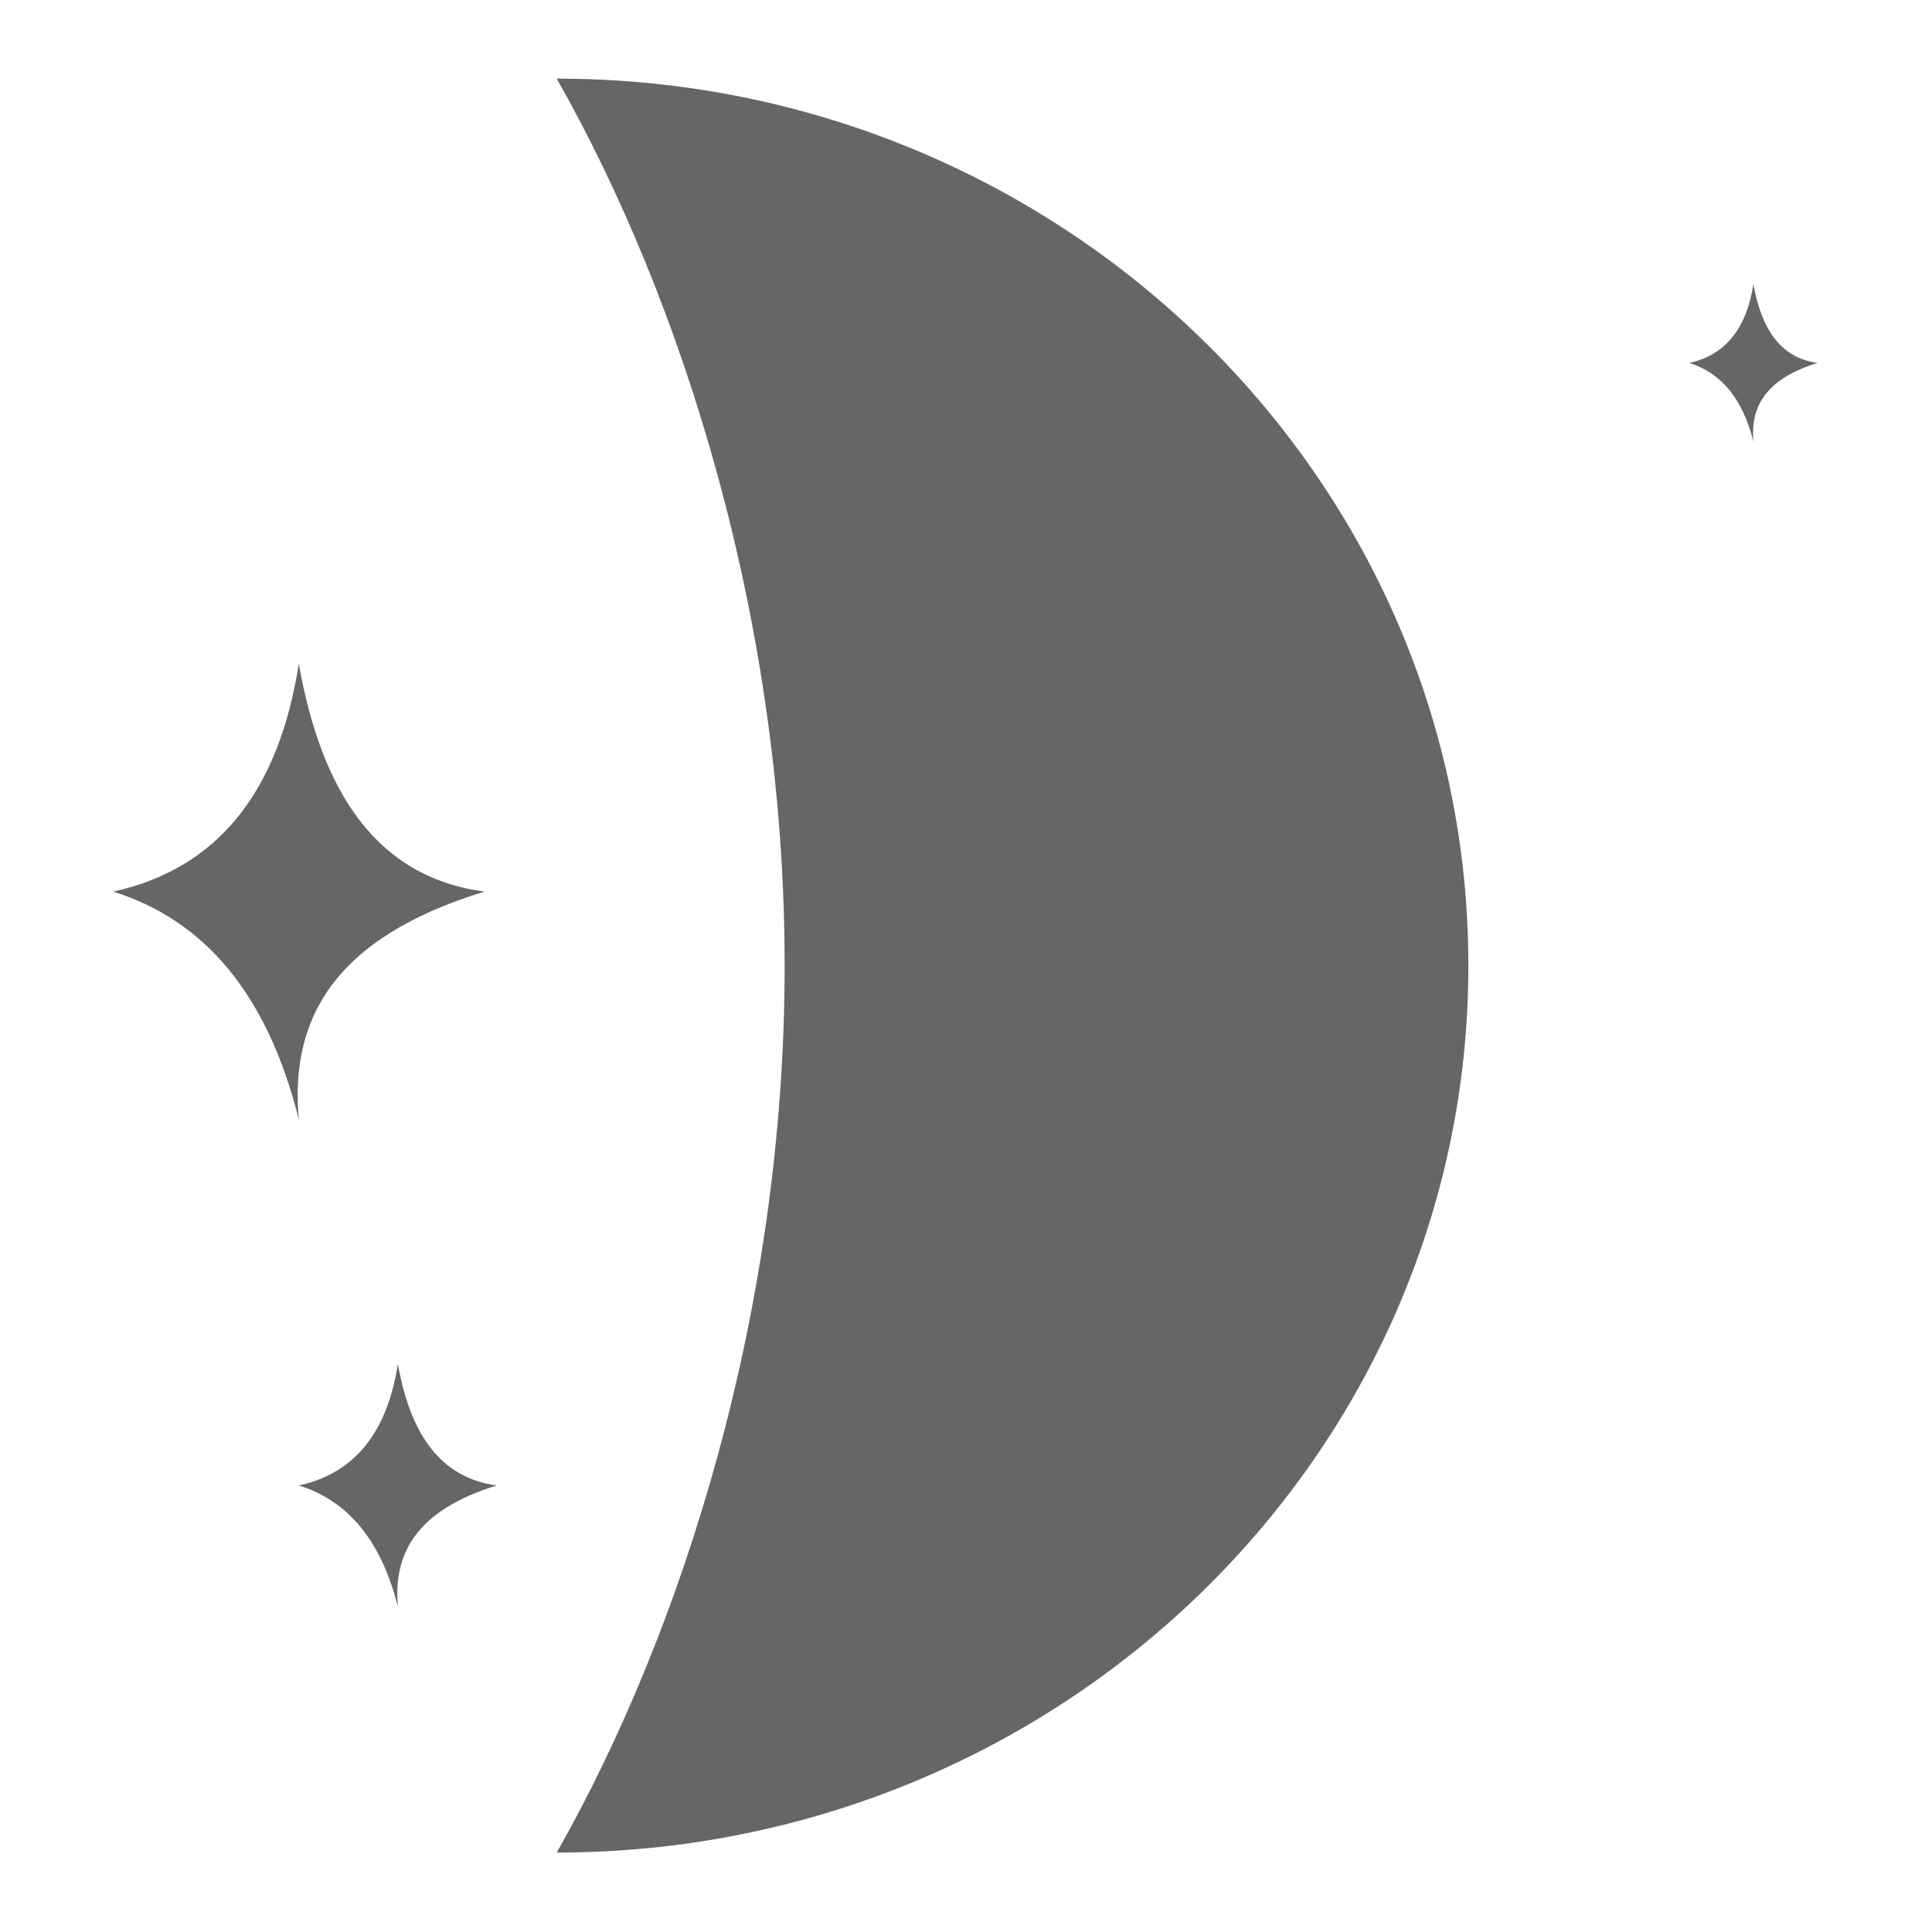 <?xml version="1.0" encoding="UTF-8" standalone="no"?>
<!DOCTYPE svg PUBLIC "-//W3C//DTD SVG 1.1//EN" "http://www.w3.org/Graphics/SVG/1.1/DTD/svg11.dtd">
<svg width="100%" height="100%" viewBox="0 0 64 64" version="1.1" xmlns="http://www.w3.org/2000/svg" xmlns:xlink="http://www.w3.org/1999/xlink" xml:space="preserve" xmlns:serif="http://www.serif.com/" style="fill-rule:evenodd;clip-rule:evenodd;stroke-linejoin:round;stroke-miterlimit:2;">
    <g id="moon-icon" transform="matrix(0.32,0,0,0.32,0,0)">
        <rect x="0" y="0" width="200" height="200" style="fill:none;"/>
        <g transform="matrix(1.545,0,0,1.545,-76.326,-34.332)">
            <g transform="matrix(3.268,0,0,3.241,-22.716,-10.611)">
                <path d="M28.194,23.851C28.659,26.501 29.785,28.265 32,28.563C28.878,29.528 28.011,31.23 28.194,33.274C27.562,30.716 26.284,29.161 24.388,28.563C26.545,28.087 27.787,26.483 28.194,23.851Z" style="fill:rgb(102,102,102);"/>
            </g>
            <g transform="matrix(-4.905,0,0,4.061,315.74,-21.295)">
                <path d="M46.694,12.013C39.821,12.013 34.241,18.57 34.241,26.647C34.241,34.724 39.821,41.281 46.694,41.281C44.975,37.622 43.581,32.325 43.581,26.647C43.581,20.969 44.975,15.672 46.694,12.013Z" style="fill:rgb(102,102,102);"/>
            </g>
            <g transform="matrix(1.742,0,0,1.727,26.948,72.424)">
                <path d="M28.194,23.851C28.659,26.501 29.785,28.265 32,28.563C28.878,29.528 28.011,31.23 28.194,33.274C27.562,30.716 26.284,29.161 24.388,28.563C26.545,28.087 27.787,26.483 28.194,23.851Z" style="fill:rgb(102,102,102);"/>
            </g>
            <g transform="matrix(1.129,0,0,1.12,135.056,14.548)">
                <path d="M28.194,23.851C28.659,26.501 29.785,28.265 32,28.563C28.878,29.528 28.011,31.23 28.194,33.274C27.562,30.716 26.284,29.161 24.388,28.563C26.545,28.087 27.787,26.483 28.194,23.851Z" style="fill:rgb(102,102,102);"/>
            </g>
        </g>
    </g>
</svg>
